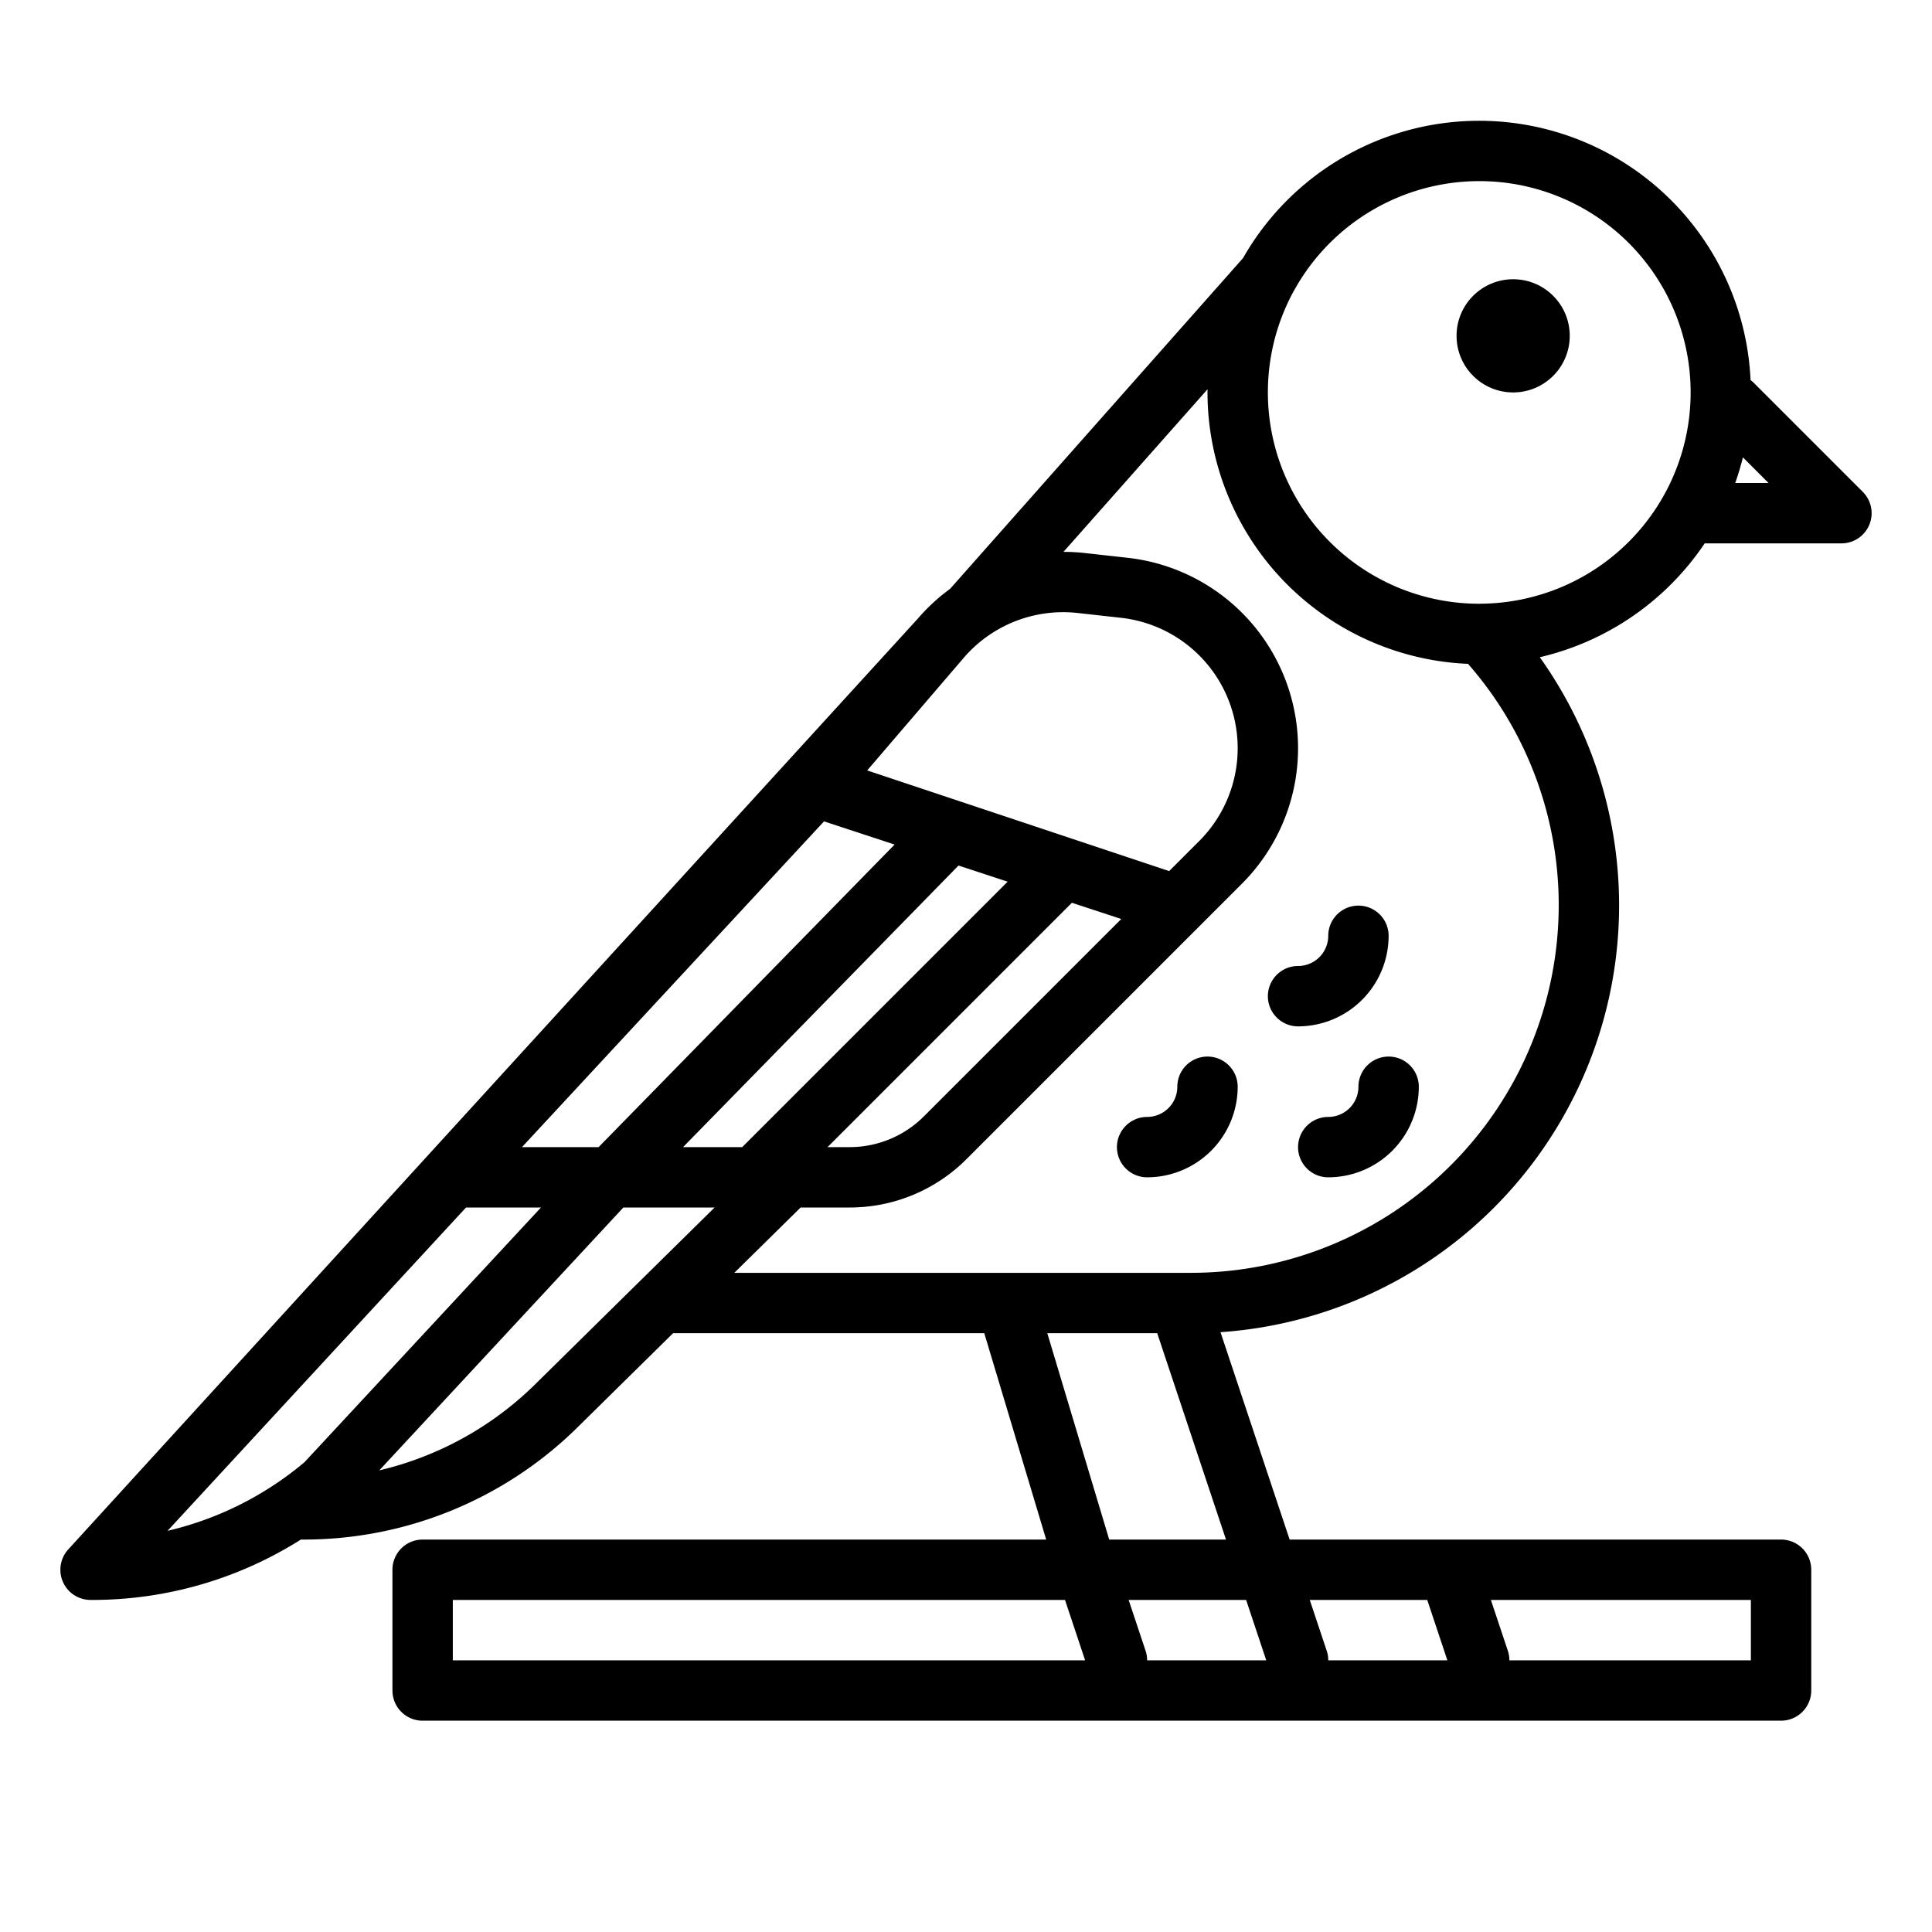 <?xml version="1.0"?>
<svg xmlns="http://www.w3.org/2000/svg" viewBox="0 0 512 512" width="512" height="512"><g id="outline"><circle cx="401" cy="89" r="15"/><path d="M24,424h.235a103.31,103.31,0,0,0,55.524-16.018c.081,0,.159.018.241.018h.235a103.283,103.283,0,0,0,73.5-30.419l24.633-24.268h82.477L277.248,408H112a8,8,0,0,0-8,8v32a8,8,0,0,0,8,8H472a8,8,0,0,0,8-8V416a8,8,0,0,0-8-8H341.766l-18.319-54.957a113.384,113.384,0,0,0,84.615-178.874A72.433,72.433,0,0,0,451.761,144H488a8,8,0,0,0,5.657-13.657L464.793,101.48a8.088,8.088,0,0,0-.876-.747A72,72,0,0,0,329.415,68.4L251.8,156.034a50.754,50.754,0,0,0-8.59,7.932L18.122,410.574A8,8,0,0,0,24,424Zm118.461-57.774a87.426,87.426,0,0,1-41.948,23.44L165.2,320H189.38ZM297.145,243.542,244.887,295.8a27.818,27.818,0,0,1-19.8,8.2h-5.775l64.754-64.754Zm-30.111-9.89L196.687,304h-15.67l73-74.623Zm39.638,119.661L324.9,408H293.952l-16.406-54.687Zm-3.083,84.157L299.1,424h31.135l5.333,16H304A7.968,7.968,0,0,0,303.589,437.47ZM120,424H282.234l5.333,16H120Zm344,16H400a7.968,7.968,0,0,0-.407-2.53L395.1,424H464Zm-80.433,0H352a7.968,7.968,0,0,0-.407-2.53L347.1,424h31.135Zm29.509-200.064A97.487,97.487,0,0,1,315.7,337.313H194.605L212.178,320h12.91A43.713,43.713,0,0,0,256.2,307.113l72.928-72.928a50.773,50.773,0,0,0-30.294-86.364l-11.472-1.275a51.094,51.094,0,0,0-5.528-.295l38.178-43.1c0,.285-.013.569-.013.853a72.078,72.078,0,0,0,69.048,71.925A96.985,96.985,0,0,1,413.076,239.936ZM468.687,128h-8.838c.792-2.218,1.467-4.488,2.04-6.8ZM392,48a55.993,55.993,0,0,1,.621,111.983c-.207,0-.414.017-.621.017a56.021,56.021,0,0,1-49.246-82.688c.022-.04.038-.082.059-.122.052-.085.11-.165.158-.252A56.067,56.067,0,0,1,392,48ZM255.355,174.379a34.751,34.751,0,0,1,30.241-11.93l11.472,1.275a34.772,34.772,0,0,1,20.747,59.147l-7.976,7.976-80.022-26.674Zm-36.977,43.293,18.7,6.142L158.635,304H138.328ZM123.5,320h19.865L80.7,387.488a87.149,87.149,0,0,1-36.3,18.2Z"/><path d="M368,248a8,8,0,0,0-16,0,8.009,8.009,0,0,1-8,8,8,8,0,0,0,0,16A24.028,24.028,0,0,0,368,248Z"/><path d="M368,280a8,8,0,0,0-8,8,8.009,8.009,0,0,1-8,8,8,8,0,0,0,0,16,24.028,24.028,0,0,0,24-24A8,8,0,0,0,368,280Z"/><path d="M320,280a8,8,0,0,0-8,8,8.009,8.009,0,0,1-8,8,8,8,0,0,0,0,16,24.028,24.028,0,0,0,24-24A8,8,0,0,0,320,280Z"/></g></svg>
